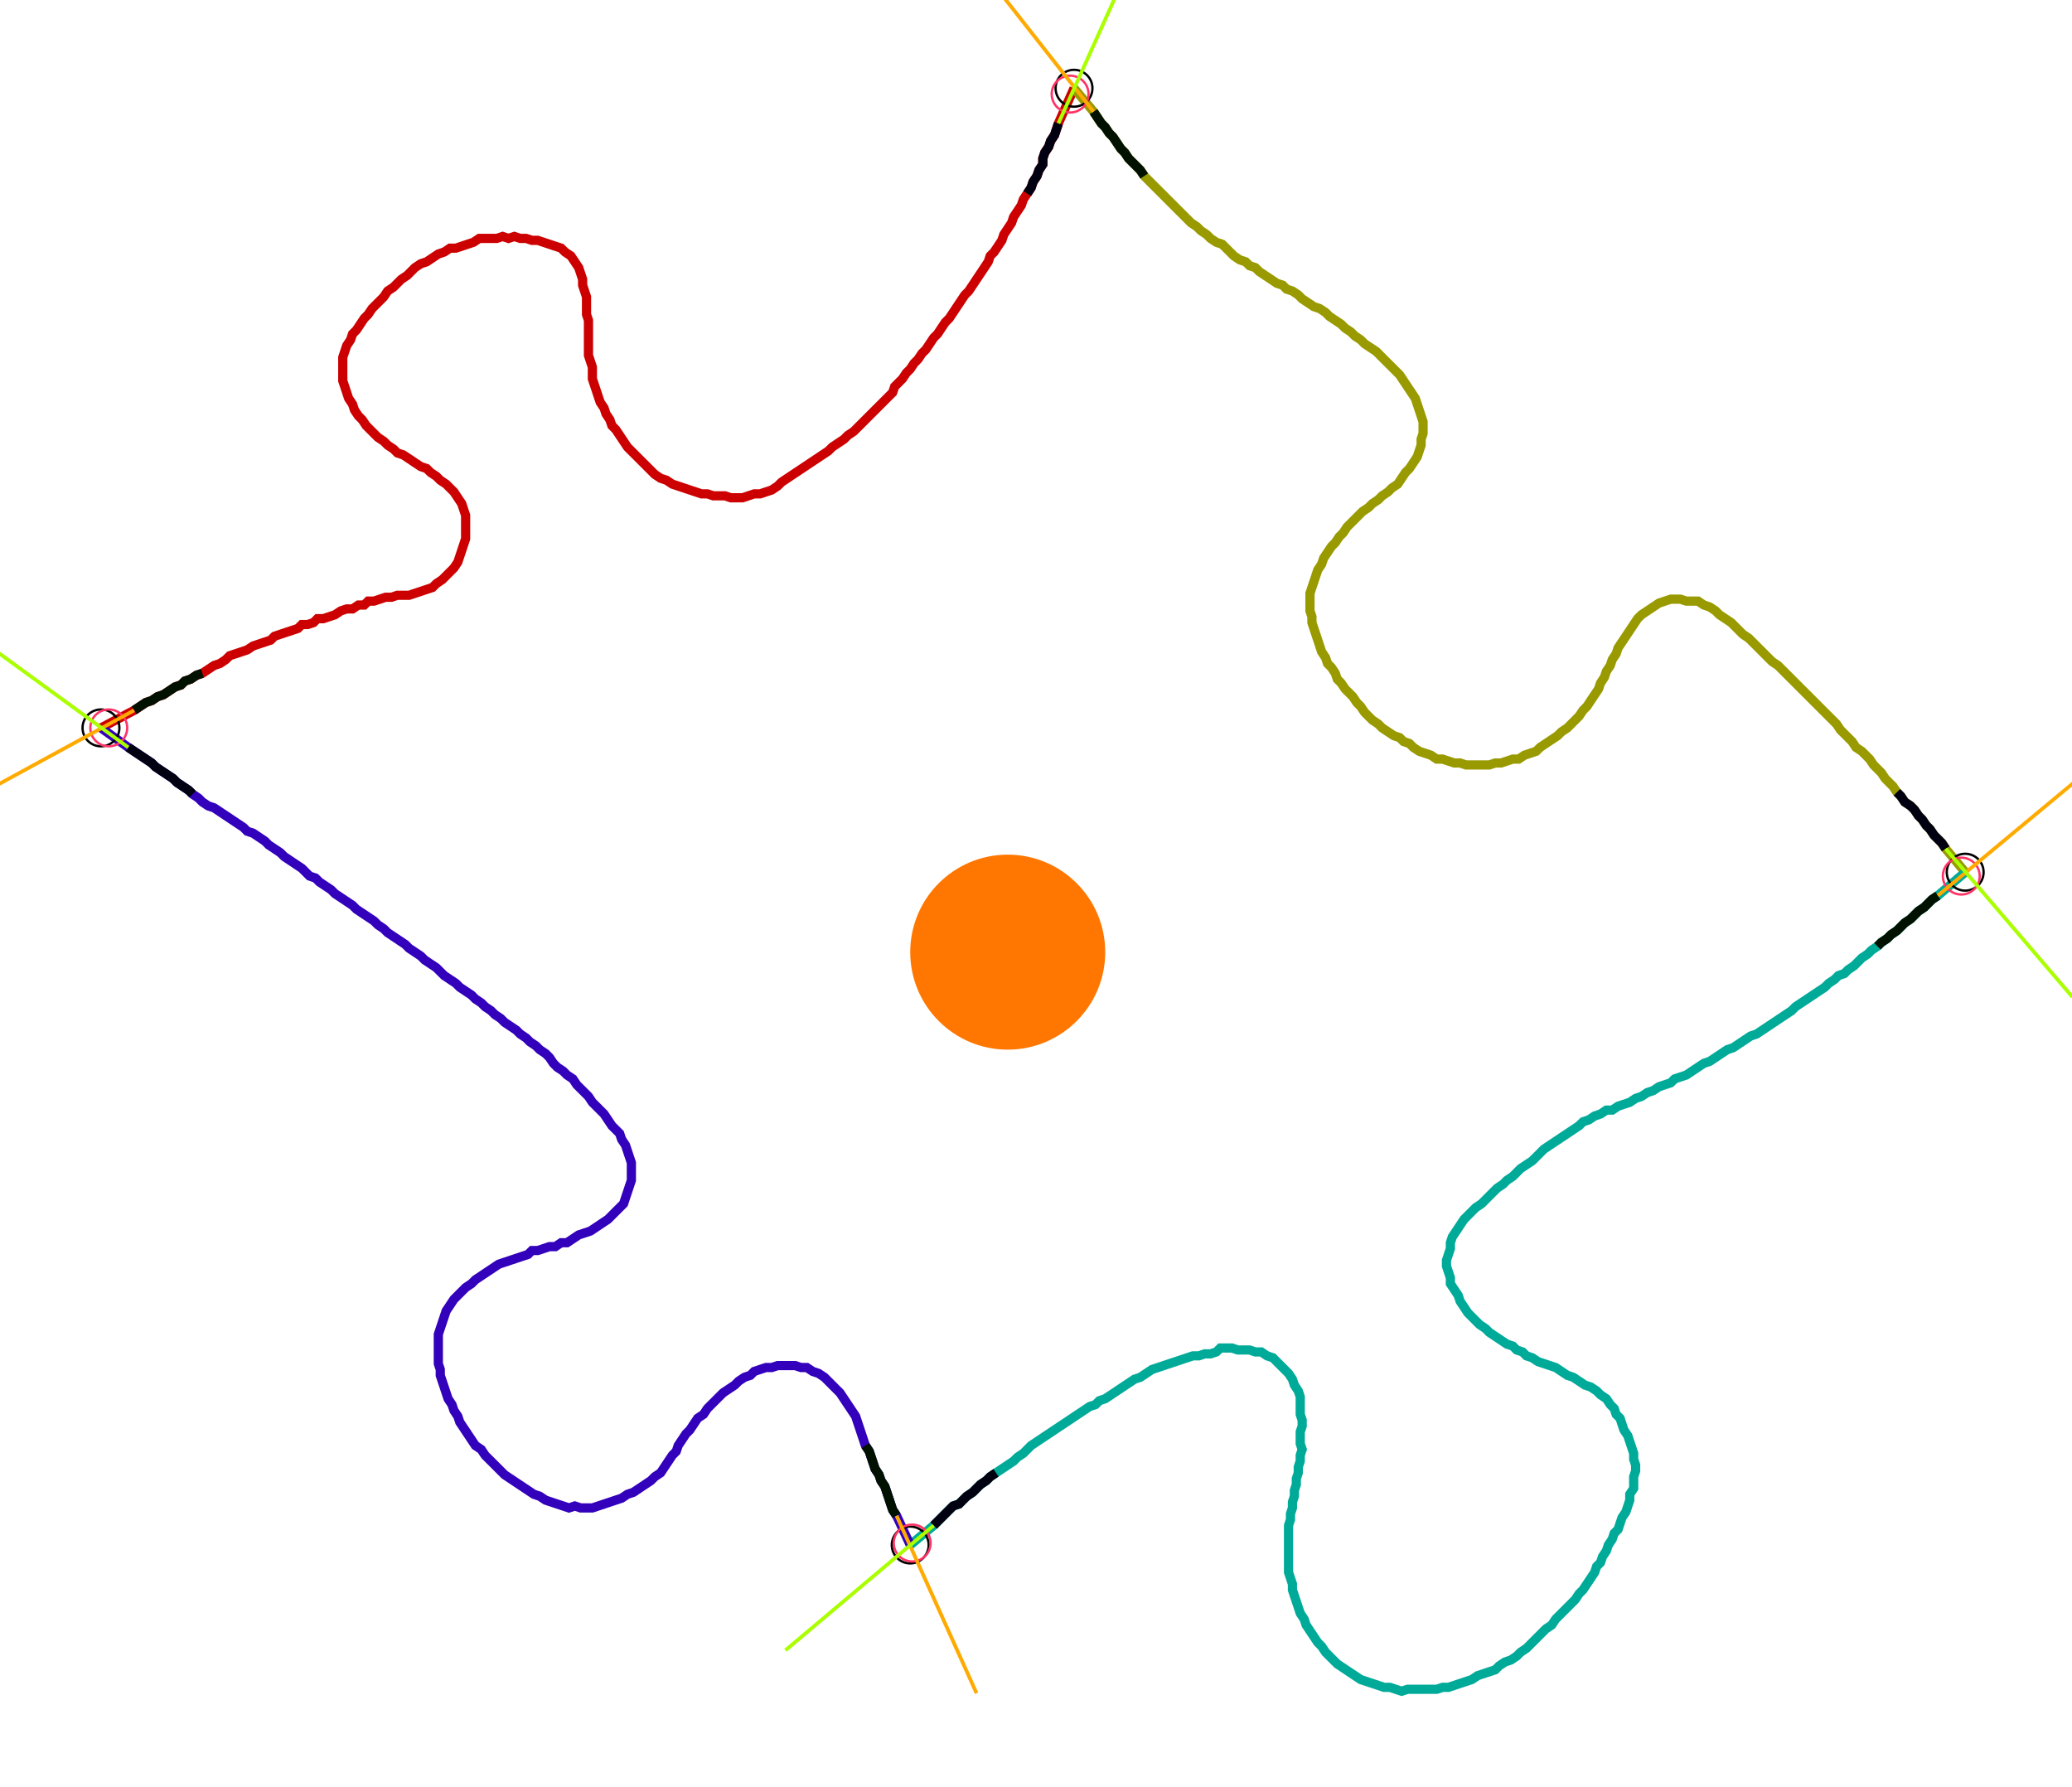 <?xml version="1.0" encoding="UTF-8" standalone="no"?><svg width="605.079" height="521.905" viewBox="-10 -10 221.693 193.968" xmlns="http://www.w3.org/2000/svg" xmlns:xlink="http://www.w3.org/1999/xlink"><polyline points="-0.635,68.995 2.963,67.09 3.598,66.667 4.233,66.243 4.868,66.032 5.503,65.608 6.138,65.397 6.772,64.974 7.407,64.55 8.042,64.339 8.466,63.915 9.101,63.704 9.735,63.28 10.37,63.069 11.005,62.646 11.64,62.222 12.275,62.011 12.91,61.587 13.333,61.164 13.968,60.952 14.603,60.741 15.238,60.529 15.873,60.106 16.508,59.894 17.143,59.683 17.778,59.471 18.201,59.048 18.836,58.836 19.471,58.624 20.106,58.413 20.741,58.201 21.164,57.778 21.799,57.778 22.434,57.566 22.857,57.143 23.492,57.143 24.127,56.931 24.762,56.72 25.397,56.296 26.032,56.085 26.667,56.085 27.302,55.661 27.937,55.661 28.36,55.238 28.995,55.238 29.63,55.026 30.265,54.815 30.899,54.815 31.534,54.603 32.169,54.603 32.804,54.603 33.439,54.392 34.074,54.18 34.709,53.968 35.344,53.757 35.767,53.333 36.402,52.91 36.825,52.487 37.249,52.063 37.672,51.64 38.095,51.005 38.307,50.37 38.519,49.735 38.73,49.101 38.942,48.466 38.942,47.831 38.942,47.196 38.942,46.561 38.942,45.926 38.73,45.291 38.519,44.656 38.095,44.021 37.672,43.386 37.249,42.963 36.825,42.54 36.19,42.116 35.767,41.693 35.132,41.27 34.709,40.847 34.074,40.635 33.439,40.212 32.804,39.788 32.169,39.365 31.534,39.153 31.111,38.73 30.476,38.307 30.053,37.884 29.418,37.46 28.995,37.037 28.571,36.614 28.148,36.19 27.725,35.556 27.302,35.132 26.878,34.497 26.667,33.862 26.243,33.228 26.032,32.593 25.82,31.958 25.608,31.323 25.608,30.688 25.608,30.053 25.608,29.418 25.608,28.783 25.82,28.148 26.032,27.513 26.455,26.878 26.667,26.243 27.09,25.82 27.513,25.185 27.937,24.55 28.36,24.127 28.783,23.492 29.206,23.069 29.63,22.646 30.053,22.222 30.476,21.587 31.111,21.164 31.534,20.741 31.958,20.317 32.593,19.894 33.016,19.471 33.439,19.048 34.074,18.624 34.709,18.413 35.344,17.989 35.979,17.566 36.614,17.354 37.249,16.931 37.884,16.931 38.519,16.72 39.153,16.508 39.788,16.296 40.423,15.873 41.058,15.873 41.693,15.873 42.328,15.873 42.963,15.661 43.598,15.873 44.233,15.661 44.868,15.873 45.503,15.873 46.138,16.085 46.772,16.085 47.407,16.296 48.042,16.508 48.677,16.72 49.312,16.931 49.735,17.354 50.37,17.778 50.794,18.413 51.217,19.048 51.429,19.683 51.64,20.317 51.64,20.952 51.852,21.587 52.063,22.222 52.063,22.857 52.063,23.492 52.063,24.127 52.275,24.762 52.275,25.397 52.275,26.032 52.275,26.667 52.275,27.302 52.275,27.937 52.275,28.571 52.487,29.206 52.698,29.841 52.698,30.476 52.698,31.111 52.91,31.746 53.122,32.381 53.333,33.016 53.545,33.651 53.968,34.286 54.18,34.921 54.603,35.556 54.815,36.19 55.238,36.614 55.661,37.249 56.085,37.884 56.508,38.519 56.931,38.942 57.354,39.365 57.778,39.788 58.201,40.212 58.624,40.635 59.048,41.058 59.471,41.481 60.106,41.905 60.741,42.116 61.376,42.54 62.011,42.751 62.646,42.963 63.28,43.175 63.915,43.386 64.55,43.598 65.185,43.598 65.82,43.81 66.455,43.81 67.09,43.81 67.725,44.021 68.36,44.021 68.995,44.021 69.63,43.81 70.265,43.598 70.899,43.598 71.534,43.386 72.169,43.175 72.804,42.751 73.228,42.328 73.862,41.905 74.497,41.481 75.132,41.058 75.767,40.635 76.402,40.212 77.037,39.788 77.672,39.365 78.307,38.942 78.73,38.519 79.365,38.095 80.0,37.672 80.423,37.249 81.058,36.825 81.481,36.402 81.905,35.979 82.328,35.556 82.751,35.132 83.175,34.709 83.598,34.286 84.021,33.862 84.444,33.439 84.868,33.016 85.291,32.593 85.503,31.958 85.926,31.534 86.349,31.111 86.772,30.476 87.196,30.053 87.619,29.418 88.042,28.995 88.466,28.36 88.889,27.937 89.312,27.302 89.735,26.667 90.159,26.243 90.582,25.608 91.005,24.974 91.429,24.55 91.852,23.915 92.275,23.28 92.698,22.646 93.122,22.011 93.545,21.587 93.968,20.952 94.392,20.317 94.815,19.683 95.238,19.048 95.661,18.413 95.873,17.778 96.296,17.354 96.72,16.72 97.143,16.085 97.354,15.45 97.778,14.815 98.201,14.18 98.413,13.545 98.836,12.91 99.259,12.275 99.471,11.64 99.894,11.005 100.317,10.37 100.529,9.735 100.952,9.101 101.164,8.466 101.587,7.831 101.587,7.196 101.799,6.561 102.222,5.926 102.434,5.291 102.857,4.656 103.069,4.021 103.28,3.386 104.974,-0.423" style="fill:none; stroke:#cc0000; stroke-width:1.0"  /><polyline points="104.974,-0.423 107.09,2.116 107.513,2.751 107.937,3.386 108.36,3.81 108.783,4.444 109.206,4.868 109.63,5.503 110.053,6.138 110.476,6.561 110.899,7.196 111.323,7.619 111.746,8.042 112.169,8.466 112.593,9.101 113.016,9.524 113.439,9.947 113.862,10.37 114.286,10.794 114.709,11.217 115.132,11.64 115.556,12.063 115.979,12.487 116.402,12.91 116.825,13.333 117.249,13.757 117.672,14.18 118.307,14.603 118.73,15.026 119.365,15.45 119.788,15.873 120.423,16.296 121.058,16.508 121.481,16.931 121.905,17.354 122.328,17.778 122.963,18.201 123.598,18.413 124.021,18.836 124.656,19.048 125.079,19.471 125.714,19.894 126.349,20.317 126.984,20.741 127.619,20.952 128.042,21.376 128.677,21.587 129.312,22.011 129.735,22.434 130.37,22.857 131.005,23.28 131.64,23.492 132.275,23.915 132.698,24.339 133.333,24.762 133.968,25.185 134.392,25.608 135.026,26.032 135.45,26.455 136.085,26.878 136.508,27.302 137.143,27.725 137.778,28.148 138.201,28.571 138.624,28.995 139.048,29.418 139.471,29.841 139.894,30.265 140.317,30.688 140.741,31.323 141.164,31.958 141.587,32.593 142.011,33.228 142.222,33.862 142.434,34.497 142.646,35.132 142.857,35.767 142.857,36.402 142.857,37.037 142.646,37.672 142.646,38.307 142.434,38.942 142.222,39.577 141.799,40.212 141.376,40.847 140.952,41.27 140.529,41.905 140.106,42.54 139.471,42.963 139.048,43.386 138.413,43.81 137.989,44.233 137.354,44.656 136.931,45.079 136.296,45.503 135.873,45.926 135.45,46.349 135.026,46.772 134.603,47.196 134.18,47.831 133.757,48.254 133.333,48.889 132.91,49.312 132.487,49.947 132.063,50.582 131.852,51.217 131.429,51.852 131.217,52.487 131.005,53.122 130.794,53.757 130.582,54.392 130.582,55.026 130.582,55.661 130.582,56.296 130.794,56.931 130.794,57.566 131.005,58.201 131.217,58.836 131.429,59.471 131.64,60.106 131.852,60.741 132.275,61.376 132.487,62.011 132.91,62.434 133.333,63.069 133.545,63.704 133.968,64.127 134.392,64.762 134.815,65.185 135.238,65.608 135.661,66.243 136.085,66.667 136.508,67.302 136.931,67.725 137.354,68.148 137.989,68.571 138.413,68.995 139.048,69.418 139.683,69.841 140.317,70.053 140.741,70.476 141.376,70.688 141.799,71.111 142.434,71.534 143.069,71.746 143.704,71.958 144.339,72.381 144.974,72.381 145.608,72.593 146.243,72.804 146.878,72.804 147.513,73.016 148.148,73.016 148.783,73.016 149.418,73.016 150.053,73.016 150.688,72.804 151.323,72.804 151.958,72.593 152.593,72.381 153.228,72.381 153.862,71.958 154.497,71.746 155.132,71.534 155.556,71.111 156.19,70.688 156.825,70.265 157.46,69.841 157.884,69.418 158.519,68.995 158.942,68.571 159.365,68.148 159.788,67.725 160.212,67.09 160.635,66.667 161.058,66.032 161.481,65.397 161.905,64.762 162.116,64.127 162.54,63.492 162.751,62.857 163.175,62.222 163.386,61.587 163.81,60.952 164.021,60.317 164.444,59.683 164.868,59.048 165.291,58.413 165.714,57.778 166.138,57.143 166.561,56.72 167.196,56.296 167.831,55.873 168.466,55.45 169.101,55.238 169.735,55.026 170.794,55.026 171.429,55.238 172.063,55.238 172.698,55.238 173.333,55.661 173.968,55.873 174.603,56.296 175.026,56.72 175.661,57.143 176.296,57.566 176.72,57.989 177.143,58.413 177.566,58.836 178.201,59.259 178.624,59.683 179.048,60.106 179.471,60.529 179.894,60.952 180.317,61.376 180.741,61.799 181.376,62.222 181.799,62.646 182.222,63.069 182.646,63.492 183.069,63.915 183.492,64.339 183.915,64.762 184.339,65.185 184.762,65.608 185.185,66.032 185.608,66.455 186.032,66.878 186.455,67.302 186.878,67.725 187.302,68.148 187.725,68.571 188.148,69.206 188.571,69.63 188.995,70.053 189.418,70.476 189.841,71.111 190.476,71.534 190.899,71.958 191.323,72.381 191.746,73.016 192.169,73.439 192.593,73.862 193.016,74.497 193.439,74.921 193.862,75.344 194.286,75.979 194.709,76.402 195.132,77.037 195.767,77.46 196.19,77.884 196.614,78.519 197.037,78.942 197.46,79.577 197.884,80.0 198.307,80.635 198.73,81.058 199.153,81.481 199.577,82.116 201.693,84.656" style="fill:none; stroke:#999900; stroke-width:1.0"  /><polyline points="201.693,84.656 198.73,87.196 198.095,87.619 197.672,88.042 197.249,88.466 196.614,88.889 196.19,89.312 195.767,89.735 195.132,90.159 194.709,90.582 194.286,91.005 193.651,91.429 193.228,91.852 192.593,92.275 192.169,92.698 191.534,93.122 191.111,93.545 190.476,93.968 190.053,94.392 189.63,94.815 188.995,95.238 188.571,95.661 187.937,95.873 187.513,96.296 186.878,96.72 186.455,97.143 185.82,97.566 185.185,97.989 184.55,98.413 183.915,98.836 183.28,99.259 182.857,99.683 182.222,100.106 181.587,100.529 180.952,100.952 180.317,101.376 179.683,101.799 179.048,102.222 178.413,102.434 177.778,102.857 177.143,103.28 176.508,103.704 175.873,103.915 175.238,104.339 174.603,104.762 173.968,105.185 173.333,105.397 172.698,105.82 172.063,106.243 171.429,106.667 170.794,106.878 170.159,107.09 169.735,107.513 169.101,107.725 168.466,107.937 167.831,108.36 167.196,108.571 166.561,108.995 165.926,109.206 165.291,109.63 164.656,109.841 164.021,110.053 163.386,110.476 162.751,110.476 162.116,110.899 161.481,111.111 160.847,111.534 160.212,111.746 159.788,112.169 159.153,112.593 158.519,113.016 157.884,113.439 157.249,113.862 156.614,114.286 155.979,114.709 155.556,115.132 155.132,115.556 154.709,115.979 154.074,116.402 153.439,116.825 153.016,117.249 152.593,117.672 151.958,118.095 151.534,118.519 150.899,118.942 150.476,119.365 150.053,119.788 149.63,120.212 149.206,120.635 148.571,121.058 148.148,121.481 147.725,121.905 147.302,122.328 146.878,122.963 146.455,123.598 146.032,124.233 145.82,124.868 145.82,125.503 145.608,126.138 145.397,126.772 145.397,127.407 145.608,128.042 145.82,128.677 145.82,129.312 146.243,129.947 146.667,130.582 146.878,131.217 147.302,131.852 147.725,132.487 148.148,132.91 148.571,133.333 148.995,133.757 149.63,134.18 150.053,134.603 150.688,135.026 151.323,135.45 151.958,135.873 152.593,136.085 153.016,136.508 153.651,136.72 154.074,137.143 154.709,137.354 155.344,137.778 155.979,137.989 156.614,138.201 157.249,138.413 157.884,138.836 158.519,139.259 159.153,139.471 159.788,139.894 160.423,140.317 161.058,140.529 161.693,140.952 162.116,141.376 162.751,141.799 163.175,142.434 163.598,142.857 163.81,143.492 164.233,143.915 164.444,144.55 164.656,145.185 165.079,145.82 165.291,146.455 165.503,147.09 165.714,147.725 165.714,148.36 165.926,148.995 165.926,149.63 165.714,150.265 165.714,150.899 165.714,151.534 165.291,152.169 165.291,152.804 165.079,153.439 164.868,154.074 164.444,154.709 164.233,155.344 164.021,155.979 163.598,156.402 163.386,157.037 162.963,157.672 162.751,158.307 162.328,158.942 162.116,159.577 161.693,160.0 161.481,160.635 161.058,161.27 160.635,161.905 160.212,162.54 159.788,162.963 159.365,163.598 158.942,164.021 158.519,164.444 158.095,164.868 157.672,165.291 157.249,165.714 156.825,166.349 156.19,166.772 155.767,167.196 155.344,167.619 154.921,168.042 154.497,168.466 154.074,168.889 153.439,169.312 153.016,169.735 152.381,170.159 151.746,170.37 151.111,170.794 150.688,171.217 150.053,171.429 149.418,171.64 148.783,171.852 148.148,172.275 147.513,172.487 146.878,172.698 146.243,172.91 145.608,173.122 144.974,173.122 144.339,173.333 143.704,173.333 143.069,173.333 142.434,173.333 141.799,173.333 141.164,173.333 140.529,173.545 139.894,173.333 139.259,173.122 138.624,173.122 137.989,172.91 137.354,172.698 136.72,172.487 136.085,172.275 135.45,171.852 134.815,171.429 134.18,171.005 133.545,170.582 133.122,170.159 132.698,169.735 132.275,169.312 131.852,168.677 131.429,168.254 131.005,167.619 130.582,166.984 130.159,166.349 129.947,165.714 129.524,165.079 129.312,164.444 129.101,163.81 128.889,163.175 128.677,162.54 128.677,161.905 128.466,161.27 128.254,160.635 128.254,160.0 128.254,159.365 128.254,158.73 128.254,158.095 128.254,157.46 128.254,156.825 128.254,156.19 128.254,155.556 128.466,154.921 128.466,154.286 128.677,153.651 128.677,153.016 128.889,152.381 128.889,151.746 129.101,151.111 129.101,150.476 129.312,149.841 129.312,149.206 129.524,148.571 129.524,147.937 129.735,147.302 129.524,146.667 129.524,146.032 129.524,145.397 129.735,144.762 129.735,144.127 129.524,143.492 129.524,142.857 129.524,142.222 129.524,141.587 129.312,140.952 128.889,140.317 128.677,139.683 128.254,139.048 127.831,138.624 127.407,138.201 126.984,137.778 126.561,137.354 125.926,137.143 125.291,136.72 124.656,136.72 124.021,136.508 123.386,136.508 122.751,136.508 122.116,136.296 121.481,136.296 120.847,136.296 120.423,136.72 119.788,136.931 119.153,136.931 118.519,137.143 117.884,137.143 117.249,137.354 116.614,137.566 115.979,137.778 115.344,137.989 114.709,138.201 114.074,138.413 113.439,138.624 112.804,139.048 112.169,139.471 111.534,139.683 110.899,140.106 110.265,140.529 109.63,140.952 108.995,141.376 108.36,141.799 107.725,142.011 107.302,142.434 106.667,142.646 106.032,143.069 105.397,143.492 104.762,143.915 104.127,144.339 103.492,144.762 102.857,145.185 102.222,145.608 101.587,146.032 100.952,146.455 100.317,146.878 99.894,147.302 99.471,147.725 98.836,148.148 98.413,148.571 97.778,148.995 97.143,149.418 96.508,149.841 95.873,150.265 95.45,150.688 94.815,151.111 94.392,151.534 93.968,151.958 93.333,152.381 92.91,152.804 92.487,153.228 91.852,153.439 91.429,153.862 91.005,154.286 90.582,154.709 90.159,155.132 89.735,155.556 87.196,157.672" style="fill:none; stroke:#00aa99; stroke-width:1.0"  /><polyline points="87.196,157.672 85.714,154.497 85.291,153.862 85.079,153.228 84.868,152.593 84.656,151.958 84.444,151.323 84.021,150.688 83.81,150.053 83.386,149.418 83.175,148.783 82.963,148.148 82.751,147.513 82.328,146.878 82.116,146.243 81.905,145.608 81.693,144.974 81.481,144.339 81.27,143.704 80.847,143.069 80.423,142.434 80.0,141.799 79.577,141.164 79.153,140.741 78.73,140.317 78.307,139.894 77.884,139.471 77.249,139.048 76.614,138.836 75.979,138.413 75.344,138.413 74.709,138.201 74.074,138.201 73.439,138.201 72.804,138.201 72.169,138.413 71.534,138.413 70.899,138.624 70.265,138.836 69.841,139.259 69.206,139.471 68.571,139.894 68.148,140.317 67.513,140.741 66.878,141.164 66.455,141.587 66.032,142.011 65.608,142.434 65.185,142.857 64.762,143.492 64.127,143.915 63.704,144.55 63.28,145.185 62.857,145.608 62.434,146.243 62.011,146.878 61.799,147.513 61.376,147.937 60.952,148.571 60.529,149.206 60.106,149.841 59.471,150.265 59.048,150.688 58.413,151.111 57.778,151.534 57.143,151.958 56.508,152.169 55.873,152.593 55.238,152.804 54.603,153.016 53.968,153.228 53.333,153.439 52.698,153.651 52.063,153.651 51.429,153.651 50.794,153.439 50.159,153.651 49.524,153.439 48.889,153.228 48.254,153.016 47.619,152.804 46.984,152.381 46.349,152.169 45.714,151.746 45.079,151.323 44.444,150.899 43.81,150.476 43.175,150.053 42.751,149.63 42.328,149.206 41.905,148.783 41.481,148.36 41.058,147.937 40.635,147.302 40.0,146.878 39.577,146.243 39.153,145.608 38.73,144.974 38.307,144.339 38.095,143.704 37.672,143.069 37.46,142.434 37.037,141.799 36.825,141.164 36.614,140.529 36.402,139.894 36.19,139.259 36.19,138.624 35.979,137.989 35.979,137.354 35.979,136.72 35.979,136.085 35.979,135.45 35.979,134.815 36.19,134.18 36.402,133.545 36.614,132.91 36.825,132.275 37.249,131.64 37.672,131.005 38.095,130.582 38.519,130.159 38.942,129.735 39.577,129.312 40.0,128.889 40.635,128.466 41.27,128.042 41.905,127.619 42.54,127.196 43.175,126.984 43.81,126.772 44.444,126.561 45.079,126.349 45.714,126.138 46.138,125.714 46.772,125.714 47.407,125.503 48.042,125.291 48.677,125.291 49.312,124.868 49.947,124.868 50.582,124.444 51.217,124.021 51.852,123.81 52.487,123.598 53.122,123.175 53.757,122.751 54.392,122.328 54.815,121.905 55.238,121.481 55.661,121.058 56.085,120.635 56.296,120 56.508,119.365 56.72,118.73 56.931,118.095 56.931,117.46 56.931,116.825 56.931,116.19 56.72,115.556 56.508,114.921 56.296,114.286 55.873,113.651 55.661,113.016 55.238,112.593 54.815,112.169 54.392,111.534 53.968,110.899 53.545,110.476 53.122,110.053 52.698,109.63 52.275,108.995 51.852,108.571 51.429,108.148 51.005,107.725 50.582,107.09 49.947,106.667 49.524,106.243 48.889,105.82 48.466,105.397 48.042,104.762 47.619,104.339 46.984,103.915 46.561,103.492 45.926,103.069 45.503,102.646 44.868,102.222 44.444,101.799 43.81,101.376 43.175,100.952 42.751,100.529 42.116,100.106 41.693,99.683 41.058,99.259 40.635,98.836 40.0,98.413 39.577,97.989 38.942,97.566 38.307,97.143 37.884,96.72 37.249,96.296 36.614,95.873 36.19,95.45 35.767,95.026 35.132,94.603 34.497,94.18 34.074,93.757 33.439,93.333 32.804,92.91 32.381,92.487 31.746,92.063 31.111,91.64 30.476,91.217 30.053,90.794 29.418,90.37 28.995,89.947 28.36,89.524 27.725,89.101 27.09,88.677 26.667,88.254 26.032,87.831 25.397,87.407 24.762,86.984 24.339,86.561 23.704,86.138 23.069,85.714 22.646,85.291 22.011,85.079 21.587,84.656 21.164,84.233 20.529,83.81 19.894,83.386 19.259,82.963 18.836,82.54 18.201,82.116 17.566,81.693 17.143,81.27 16.508,80.847 15.873,80.423 15.238,80.212 14.815,79.788 14.18,79.365 13.545,78.942 12.91,78.519 12.275,78.095 11.64,77.672 11.005,77.46 10.37,77.037 9.947,76.614 9.312,76.19 8.889,75.767 8.254,75.344 7.619,74.921 7.196,74.497 6.561,74.074 5.926,73.651 5.291,73.228 4.868,72.804 4.233,72.381 3.598,71.958 2.963,71.534 2.328,71.111 -0.635,68.995" style="fill:none; stroke:#3300bb; stroke-width:1.0"  /><circle cx="-0.635" cy="68.995" r="2.0" style="fill:none; stroke:#000000aa; stroke-width:0.25" /><circle cx="104.974" cy="-0.423" r="2.0" style="fill:none; stroke:#000000aa; stroke-width:0.25" /><circle cx="201.693" cy="84.656" r="2.0" style="fill:none; stroke:#000000aa; stroke-width:0.25" /><circle cx="87.196" cy="157.672" r="2.0" style="fill:none; stroke:#000000aa; stroke-width:0.25" /><circle cx="0.212" cy="68.995" r="2.0" style="fill:none; stroke:#ff3366aa; stroke-width:0.25" /><circle cx="104.55" cy="0.212" r="2.0" style="fill:none; stroke:#ff3366aa; stroke-width:0.25" /><circle cx="201.27" cy="85.079" r="2.0" style="fill:none; stroke:#ff3366aa; stroke-width:0.25" /><circle cx="87.407" cy="157.46" r="2.0" style="fill:none; stroke:#ff3366aa; stroke-width:0.25" /><polyline points="10.37,63.069 9.735,63.28 9.101,63.704 8.466,63.915 8.042,64.339 7.407,64.55 6.772,64.974 6.138,65.397 5.503,65.608 4.868,66.032 4.233,66.243 3.598,66.667 2.963,67.09" style="fill:none; stroke:#001100; stroke-width:1.0" /><polyline points="9.312,76.19 8.889,75.767 8.254,75.344 7.619,74.921 7.196,74.497 6.561,74.074 5.926,73.651 5.291,73.228 4.868,72.804 4.233,72.381 3.598,71.958 2.963,71.534 2.328,71.111" style="fill:none; stroke:#000011; stroke-width:1.0" /><polyline points="112.593,9.101 112.169,8.466 111.746,8.042 111.323,7.619 110.899,7.196 110.476,6.561 110.053,6.138 109.63,5.503 109.206,4.868 108.783,4.444 108.36,3.81 107.937,3.386 107.513,2.751 107.09,2.116" style="fill:none; stroke:#001100; stroke-width:1.0" /><polyline points="99.894,11.005 100.317,10.37 100.529,9.735 100.952,9.101 101.164,8.466 101.587,7.831 101.587,7.196 101.799,6.561 102.222,5.926 102.434,5.291 102.857,4.656 103.069,4.021 103.28,3.386" style="fill:none; stroke:#000011; stroke-width:1.0" /><polyline points="192.169,92.698 192.593,92.275 193.228,91.852 193.651,91.429 194.286,91.005 194.709,90.582 195.132,90.159 195.767,89.735 196.19,89.312 196.614,88.889 197.249,88.466 197.672,88.042 198.095,87.619 198.73,87.196" style="fill:none; stroke:#001100; stroke-width:1.0" /><polyline points="194.286,75.979 194.709,76.402 195.132,77.037 195.767,77.46 196.19,77.884 196.614,78.519 197.037,78.942 197.46,79.577 197.884,80.0 198.307,80.635 198.73,81.058 199.153,81.481 199.577,82.116" style="fill:none; stroke:#000011; stroke-width:1.0" /><polyline points="82.328,146.878 82.751,147.513 82.963,148.148 83.175,148.783 83.386,149.418 83.81,150.053 84.021,150.688 84.444,151.323 84.656,151.958 84.868,152.593 85.079,153.228 85.291,153.862 85.714,154.497" style="fill:none; stroke:#001100; stroke-width:1.0" /><polyline points="96.508,149.841 95.873,150.265 95.45,150.688 94.815,151.111 94.392,151.534 93.968,151.958 93.333,152.381 92.91,152.804 92.487,153.228 91.852,153.439 91.429,153.862 91.005,154.286 90.582,154.709 90.159,155.132 89.735,155.556" style="fill:none; stroke:#000011; stroke-width:1.0" /><polyline points="2.963,67.09 -15.661,77.249" style="fill:none; stroke:#ffaa00; stroke-width:0.4" /><polyline points="2.328,71.111 -14.815,58.624" style="fill:none; stroke:#aaff00; stroke-width:0.4" /><polyline points="107.09,2.116 93.968,-14.603" style="fill:none; stroke:#ffaa00; stroke-width:0.4" /><polyline points="103.28,3.386 111.958,-15.873" style="fill:none; stroke:#aaff00; stroke-width:0.4" /><polyline points="198.73,87.196 215.026,73.651" style="fill:none; stroke:#ffaa00; stroke-width:0.4" /><polyline points="199.577,82.116 213.333,98.201" style="fill:none; stroke:#aaff00; stroke-width:0.4" /><polyline points="85.714,154.497 94.392,173.757" style="fill:none; stroke:#ffaa00; stroke-width:0.4" /><polyline points="89.735,155.556 73.651,169.101" style="fill:none; stroke:#aaff00; stroke-width:0.4" /><circle cx="100.741" cy="87.831" r="1.0" style="fill:#444444; stroke-width:0" /><circle cx="97.778" cy="93.333" r="10.582" style="fill:#ff770022; stroke-width:0" /><circle cx="97.778" cy="93.333" r="1.0" style="fill:#ff7700; stroke-width:0" /></svg>